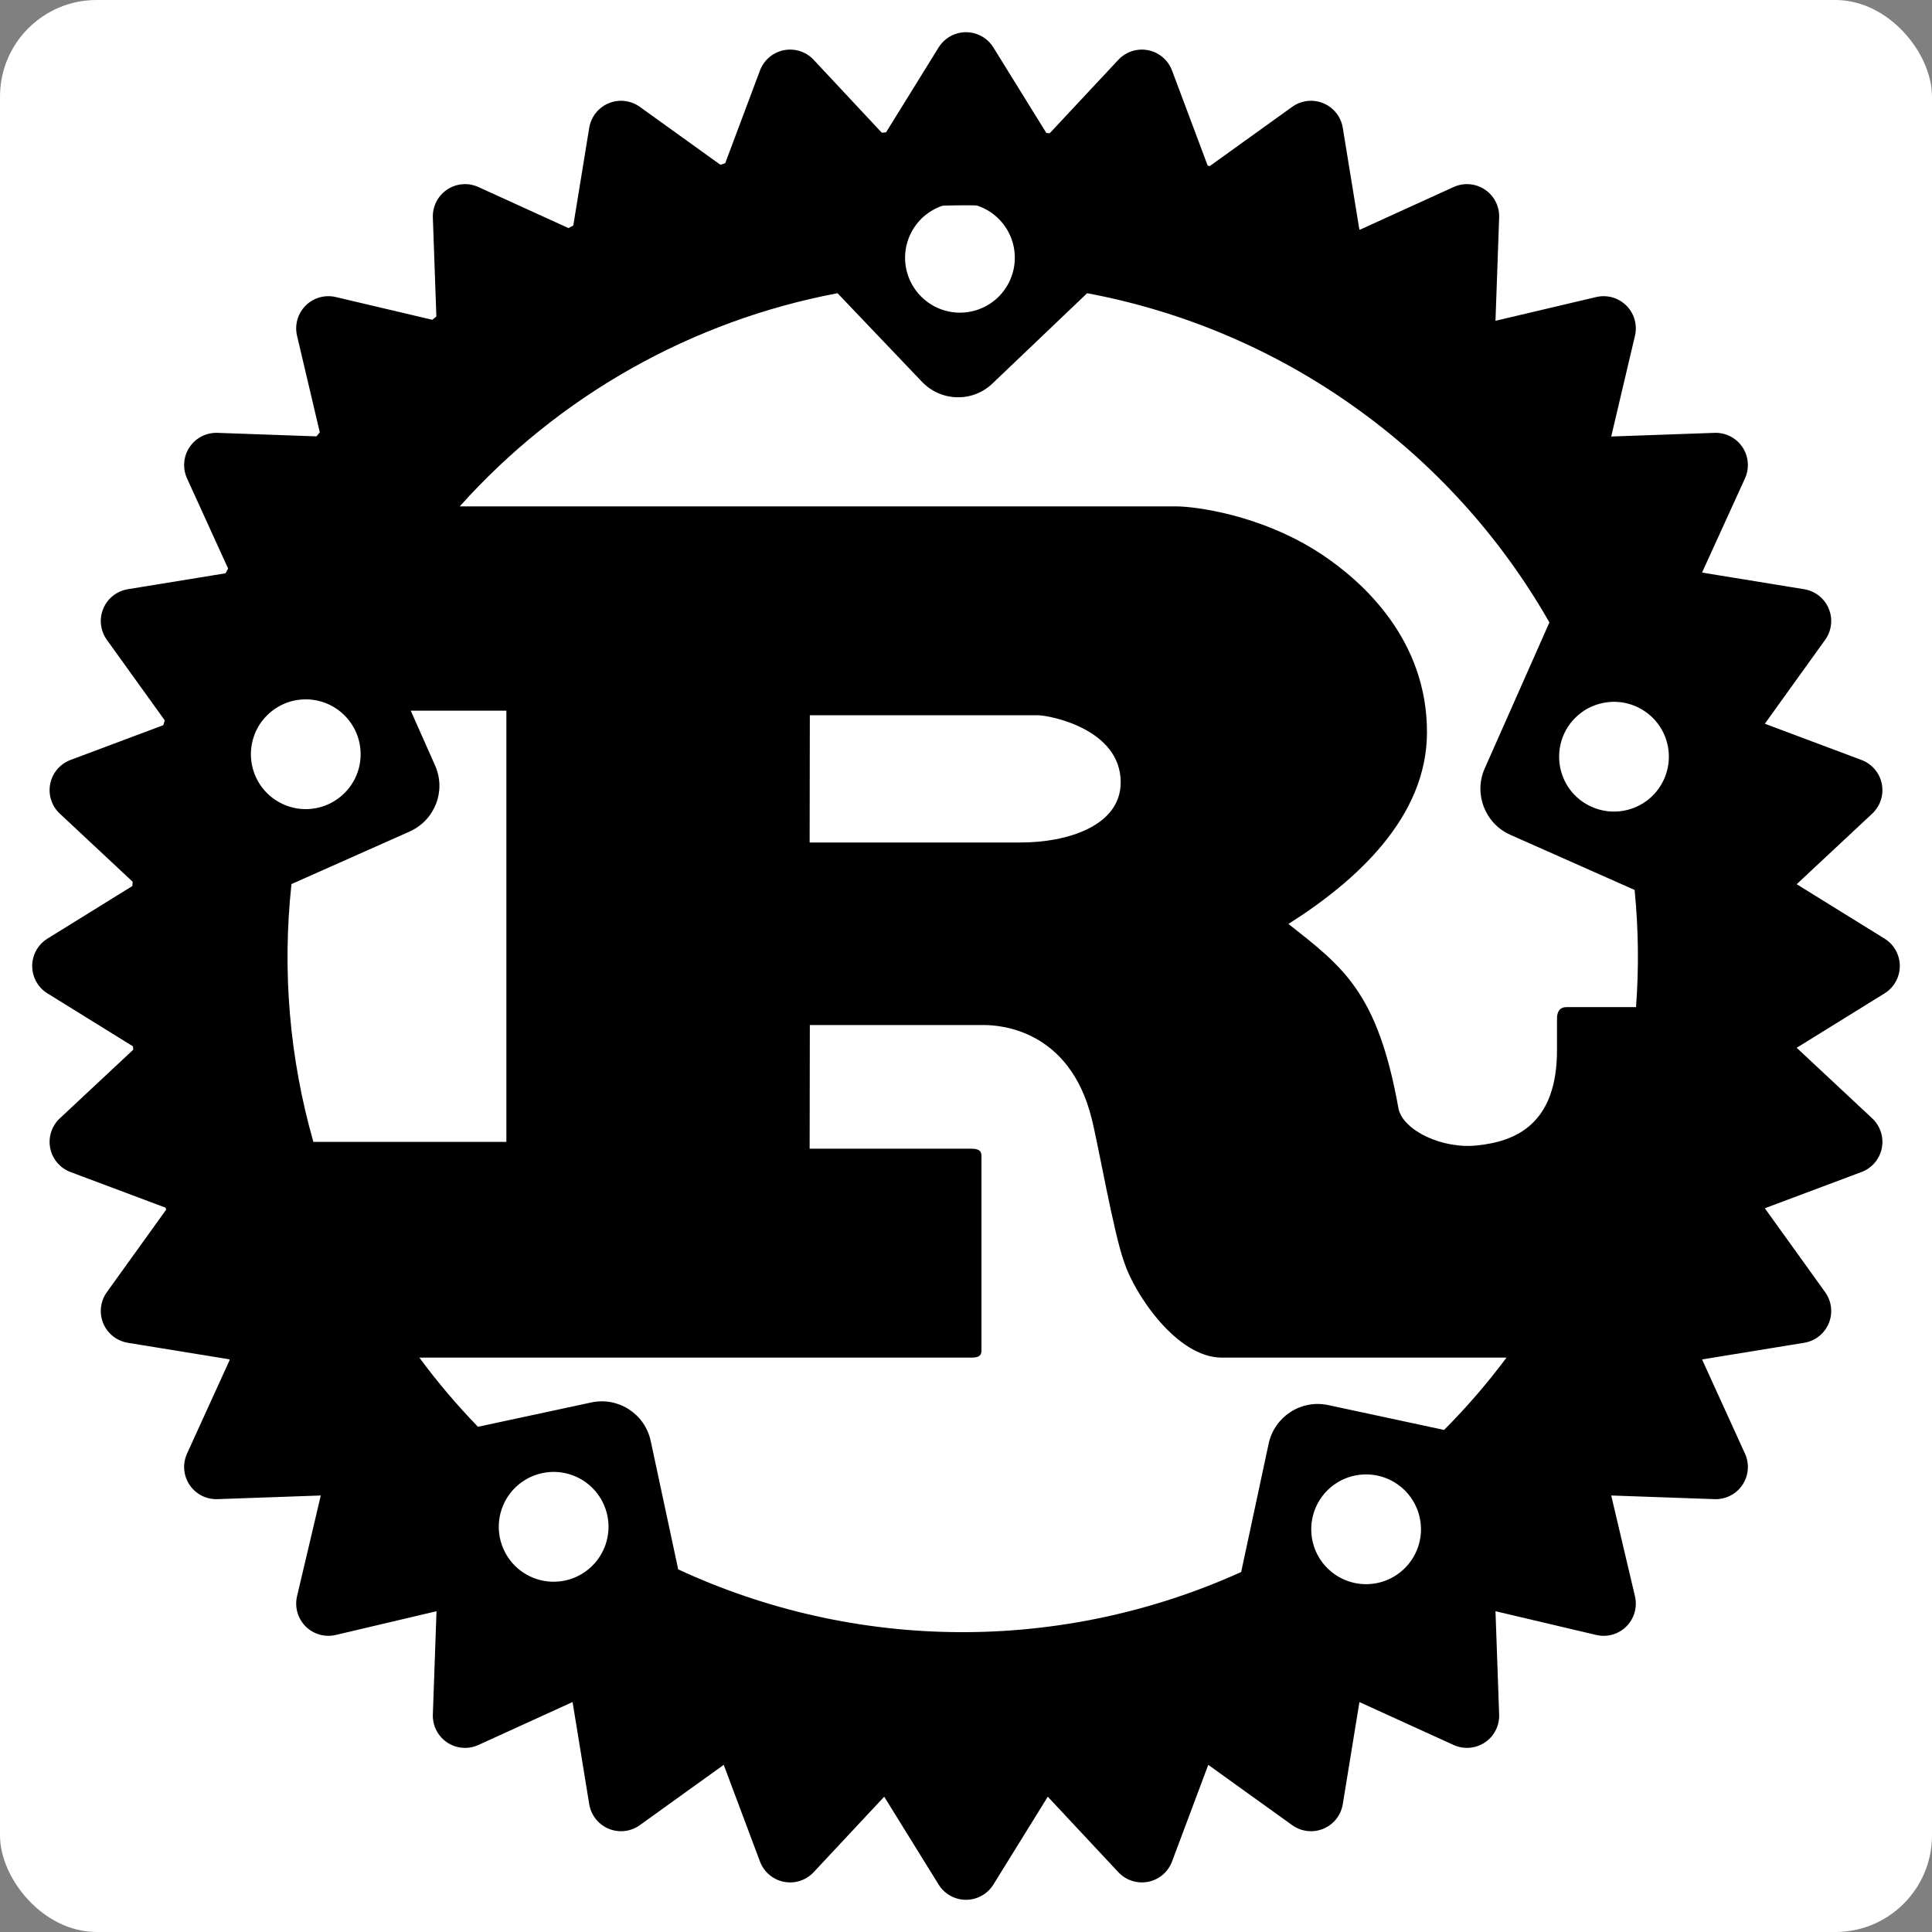 <svg width="30" height="30" viewBox="0 0 30 30" fill="none" xmlns="http://www.w3.org/2000/svg">
<rect x="0" y="0" width="30" height="30" fill="#808080" stroke="none"/>
<rect width="30" height="30" rx="1.5" fill="white"/>
<path d="M14.95 2C7.811 2 2 7.813 2 14.95C2 22.087 7.813 27.9 14.95 27.9C22.087 27.9 27.9 22.087 27.9 14.95C27.9 7.813 22.087 2 14.95 2ZM14.931 3.151C15.152 3.156 15.363 3.249 15.517 3.408C15.672 3.567 15.758 3.78 15.758 4.003C15.758 4.229 15.668 4.445 15.509 4.605C15.349 4.765 15.132 4.855 14.906 4.855C14.68 4.855 14.463 4.765 14.304 4.605C14.144 4.445 14.054 4.229 14.054 4.003C14.054 3.889 14.077 3.776 14.121 3.671C14.166 3.566 14.231 3.471 14.312 3.391C14.394 3.312 14.491 3.25 14.597 3.208C14.703 3.167 14.817 3.147 14.931 3.151ZM16.881 4.553C18.377 4.833 19.794 5.436 21.033 6.319C22.273 7.201 23.305 8.343 24.059 9.665L23.054 11.934C22.881 12.325 23.059 12.786 23.448 12.961L25.382 13.819C25.442 14.423 25.45 15.032 25.404 15.638H24.328C24.221 15.638 24.177 15.709 24.177 15.813V16.306C24.177 17.468 23.522 17.723 22.947 17.785C22.399 17.849 21.794 17.555 21.717 17.221C21.393 15.405 20.857 15.018 20.007 14.347C21.062 13.679 22.158 12.69 22.158 11.369C22.158 9.942 21.18 9.043 20.514 8.602C19.577 7.986 18.542 7.863 18.262 7.863H7.139C8.677 6.145 10.739 4.981 13.005 4.553L14.317 5.929C14.613 6.238 15.103 6.252 15.413 5.953L16.881 4.553ZM4.772 10.86C4.994 10.866 5.205 10.959 5.359 11.118C5.514 11.277 5.6 11.49 5.6 11.712C5.6 11.938 5.51 12.155 5.35 12.314C5.19 12.474 4.974 12.564 4.748 12.564C4.522 12.564 4.305 12.474 4.145 12.314C3.986 12.155 3.896 11.938 3.896 11.712C3.896 11.598 3.919 11.485 3.963 11.38C4.007 11.275 4.072 11.18 4.154 11.101C4.236 11.021 4.333 10.959 4.439 10.917C4.545 10.876 4.659 10.857 4.772 10.86ZM25.087 10.898C25.308 10.905 25.518 10.997 25.673 11.156C25.828 11.315 25.914 11.528 25.914 11.75C25.914 11.976 25.824 12.193 25.664 12.353C25.505 12.512 25.288 12.602 25.062 12.602C24.836 12.602 24.619 12.512 24.459 12.353C24.299 12.193 24.21 11.976 24.21 11.75C24.21 11.636 24.233 11.523 24.277 11.418C24.321 11.313 24.386 11.218 24.468 11.139C24.55 11.059 24.647 10.997 24.753 10.956C24.859 10.915 24.973 10.895 25.087 10.898ZM6.378 11.035H7.863V17.731H4.866C4.495 16.431 4.38 15.072 4.526 13.728L6.361 12.912C6.753 12.736 6.931 12.279 6.756 11.887L6.378 11.035ZM12.575 11.106H16.112C16.295 11.106 17.402 11.317 17.402 12.147C17.402 12.835 16.553 13.082 15.854 13.082H12.572L12.575 11.106ZM12.575 15.917H15.284C15.531 15.917 16.607 15.988 16.95 17.364C17.057 17.785 17.295 19.161 17.457 19.602C17.618 20.095 18.273 21.081 18.972 21.081H23.393C23.097 21.478 22.773 21.853 22.424 22.204L20.624 21.818C20.204 21.728 19.791 21.996 19.7 22.415L19.273 24.41C17.899 25.032 16.406 25.351 14.898 25.344C13.389 25.337 11.899 25.004 10.531 24.369L10.104 22.374C10.013 21.955 9.602 21.687 9.183 21.777L7.422 22.155C7.095 21.818 6.791 21.459 6.512 21.081H15.079C15.175 21.081 15.24 21.065 15.24 20.974V17.944C15.24 17.857 15.175 17.837 15.079 17.837H12.572L12.575 15.917ZM8.622 22.856C8.843 22.863 9.054 22.955 9.208 23.114C9.363 23.274 9.449 23.487 9.449 23.708C9.449 23.934 9.359 24.151 9.199 24.311C9.04 24.471 8.823 24.561 8.597 24.561C8.371 24.561 8.154 24.471 7.994 24.311C7.835 24.151 7.745 23.934 7.745 23.708C7.745 23.594 7.768 23.482 7.812 23.377C7.856 23.272 7.921 23.177 8.003 23.097C8.085 23.018 8.182 22.955 8.288 22.914C8.394 22.873 8.508 22.853 8.622 22.856ZM21.237 22.895C21.459 22.901 21.669 22.994 21.824 23.153C21.978 23.312 22.065 23.525 22.065 23.747C22.065 23.973 21.975 24.189 21.815 24.349C21.655 24.509 21.439 24.599 21.213 24.599C20.987 24.599 20.77 24.509 20.61 24.349C20.45 24.189 20.361 23.973 20.361 23.747C20.361 23.633 20.384 23.52 20.428 23.415C20.472 23.31 20.537 23.215 20.619 23.135C20.701 23.056 20.797 22.994 20.904 22.952C21.01 22.911 21.123 22.892 21.237 22.895Z" fill="black"/>
<path fill-rule="evenodd" clip-rule="evenodd" d="M27.312 15C27.312 18.265 26.015 21.397 23.706 23.706C21.397 26.015 18.265 27.312 15 27.312C11.735 27.312 8.603 26.015 6.294 23.706C3.985 21.397 2.688 18.265 2.688 15C2.688 11.735 3.985 8.603 6.294 6.294C8.603 3.985 11.735 2.688 15 2.688C18.265 2.688 21.397 3.985 23.706 6.294C26.015 8.603 27.312 11.735 27.312 15ZM27.08 13.811L29 15L27.08 16.189L28.73 17.731L26.617 18.523L27.935 20.357L25.703 20.721L26.641 22.779L24.382 22.699L24.901 24.901L22.699 24.382L22.779 26.641L20.721 25.703L20.357 27.935L18.523 26.617L17.731 28.73L16.189 27.08L15 29L13.811 27.08L12.269 28.73L11.477 26.617L9.643 27.935L9.279 25.703L7.221 26.641L7.301 24.382L5.099 24.901L5.618 22.699L3.359 22.779L4.297 20.721L2.065 20.357L3.383 18.523L1.27 17.731L2.92 16.189L1 15L2.92 13.811L1.27 12.269L3.383 11.477L2.065 9.643L4.297 9.279L3.359 7.221L5.618 7.301L5.099 5.099L7.301 5.618L7.221 3.359L9.279 4.297L9.643 2.065L11.477 3.383L12.269 1.27L13.811 2.92L15 1L16.189 2.92L17.731 1.27L18.523 3.383L20.357 2.065L20.721 4.297L22.779 3.359L22.699 5.618L24.901 5.099L24.382 7.301L26.641 7.221L25.703 9.279L27.935 9.643L26.617 11.477L28.73 12.269L27.08 13.811Z" fill="black" stroke="black" stroke-linecap="round" stroke-linejoin="round"/>
</svg>
